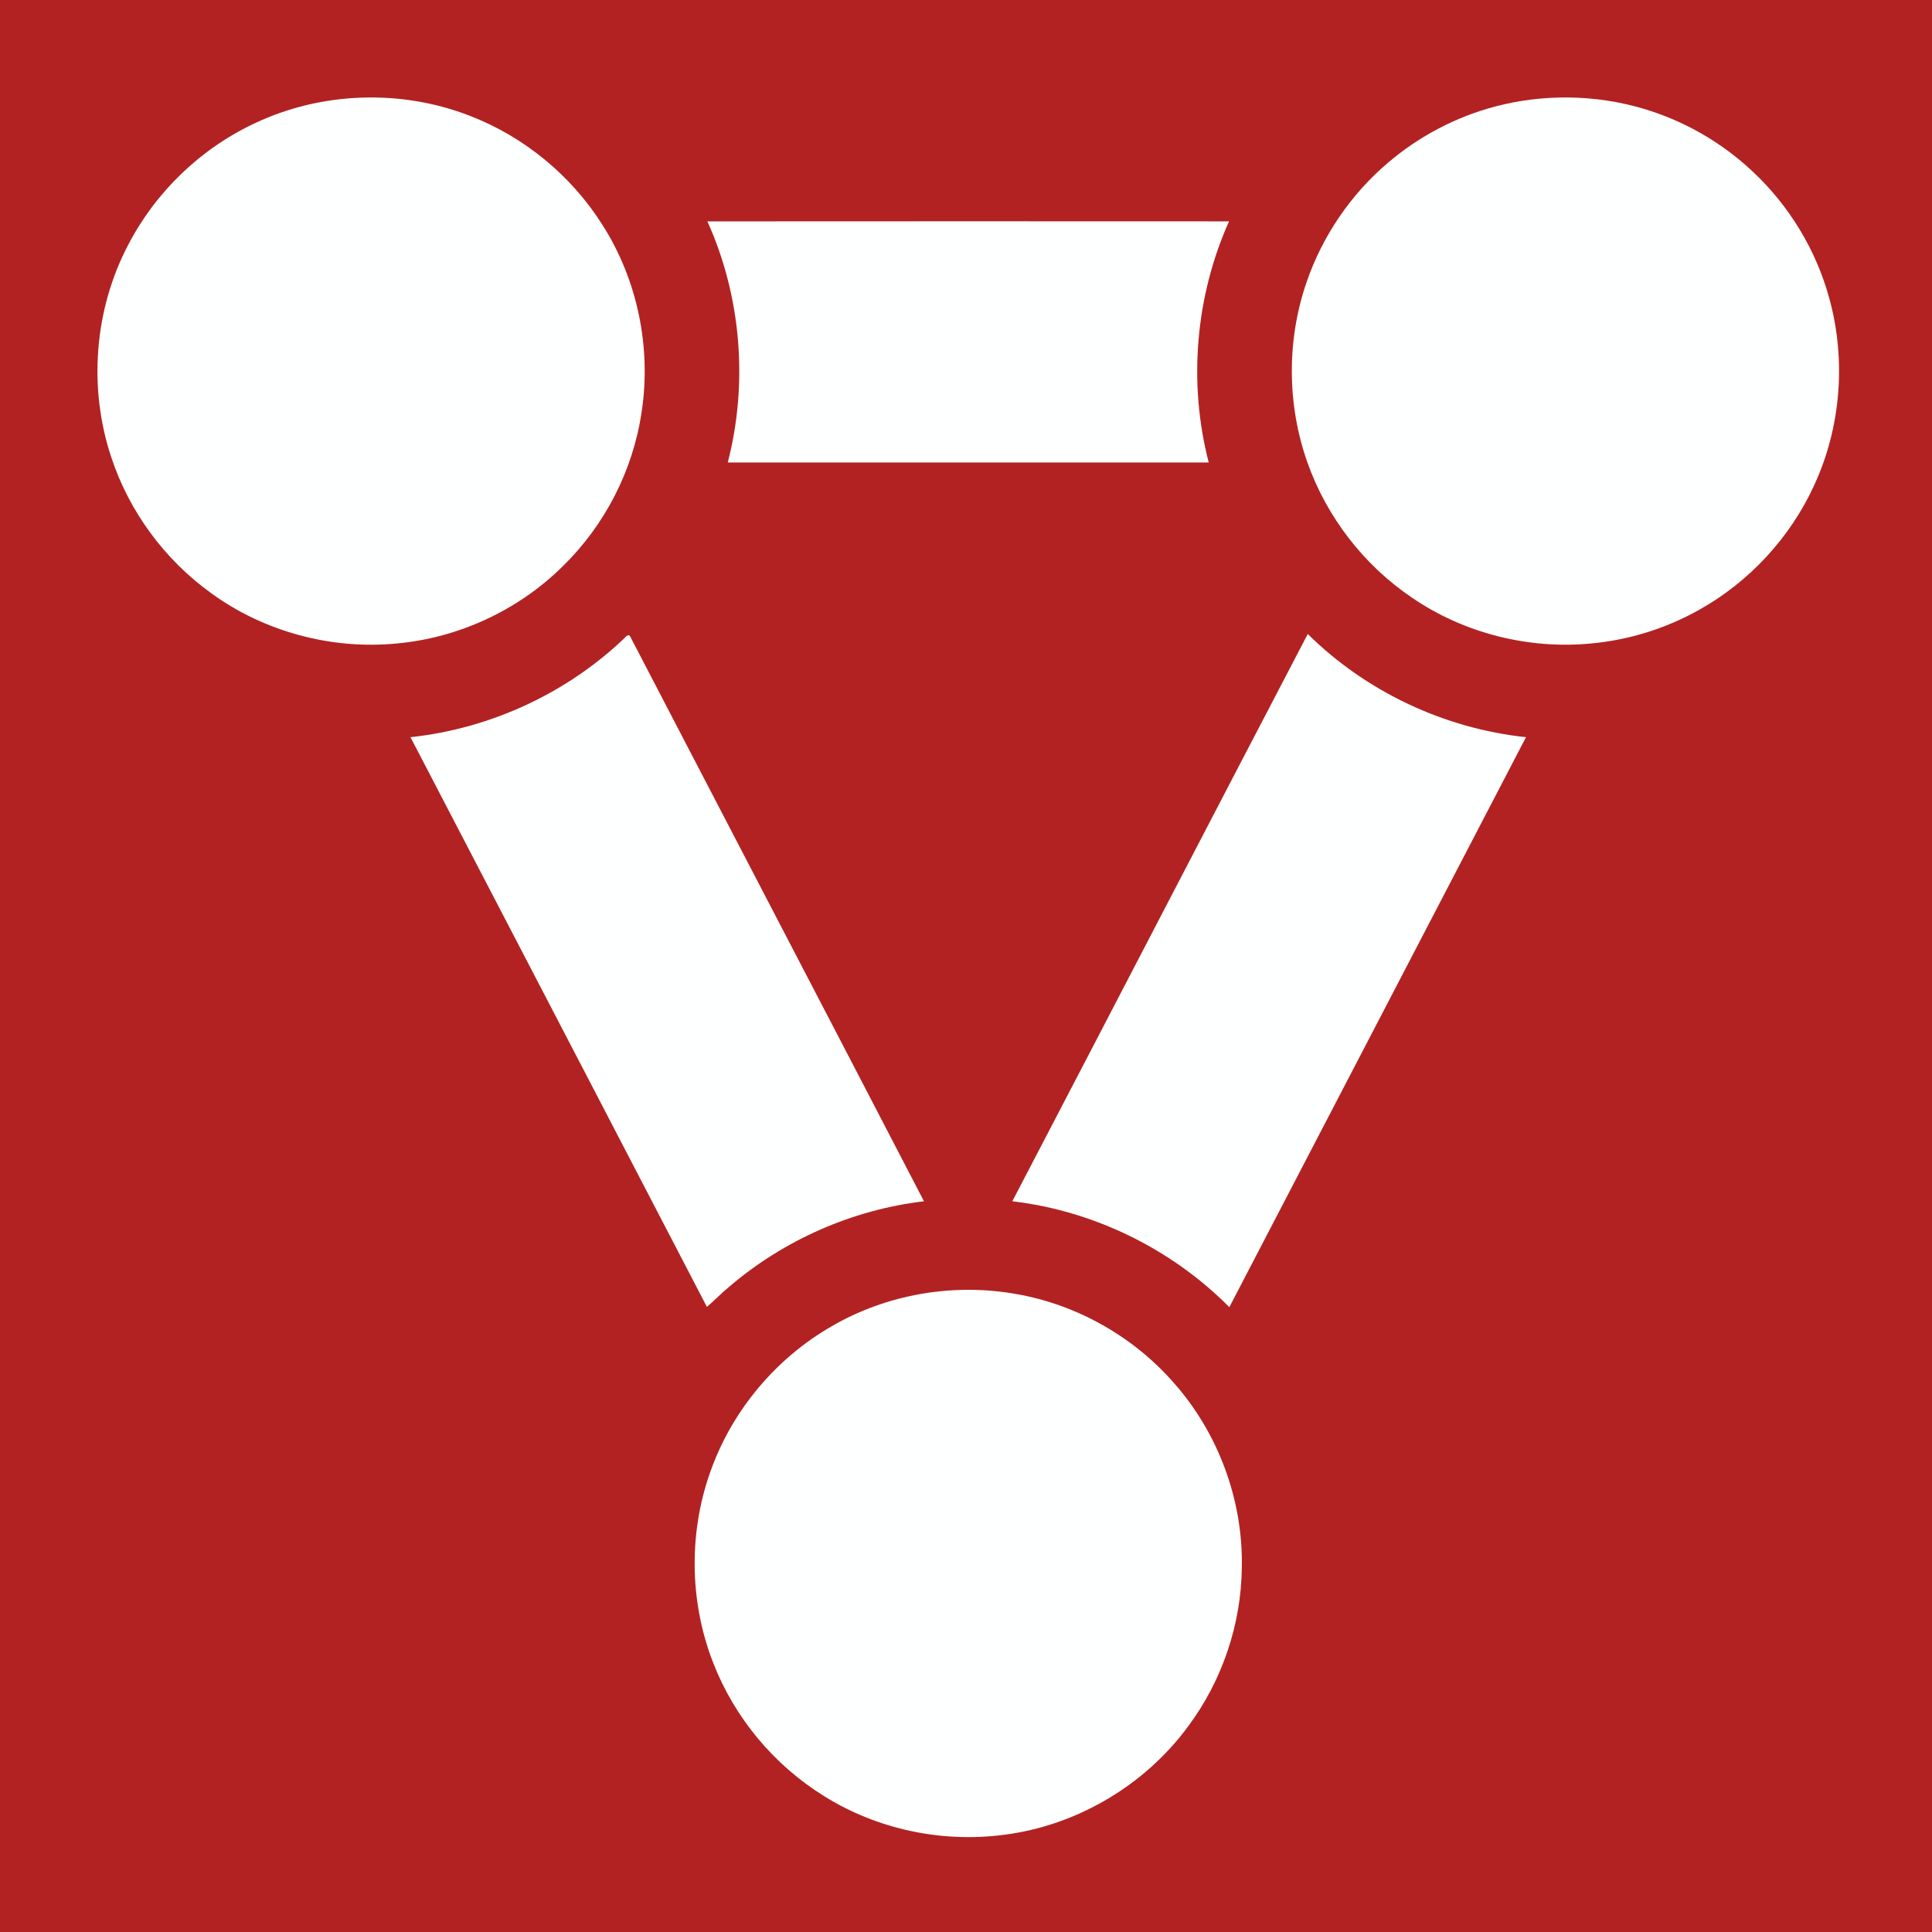 <?xml version="1.0" encoding="UTF-8" ?>
<!DOCTYPE svg PUBLIC "-//W3C//DTD SVG 1.1//EN" "http://www.w3.org/Graphics/SVG/1.1/DTD/svg11.dtd">
<svg width="1171pt" height="1171pt" viewBox="0 0 1171 1171" version="1.1" xmlns="http://www.w3.org/2000/svg">
<rect x="0" y="0" width="1171" height="1171" fill="#333333" stroke="none"/>
<rect width="1171pt" height="1171pt" fill="firebrick" />
<g id="#feffffff" transform="rotate(180 586 586)">
<path fill="#feffff" opacity="1.00" d=" M 563.54 59.91 C 601.13 54.97 640.36 63.22 672.52 83.37 C 702.84 102.15 726.87 130.92 739.74 164.20 C 754.48 201.89 754.72 245.03 740.38 282.88 C 727.07 318.44 701.06 349.03 668.17 367.99 C 634.63 387.61 594.04 394.53 555.83 387.64 C 519.32 381.22 485.26 361.99 460.81 334.14 C 433.63 303.65 418.49 262.79 419.33 221.94 C 419.65 187.54 431.23 153.39 451.75 125.79 C 478.08 89.91 519.36 65.47 563.54 59.91 Z" />
<path fill="#feffff" opacity="1.00" d=" M 247.08 725.19 C 307.02 610.03 366.94 494.87 426.89 379.72 C 461.91 415.03 509.02 438.10 558.43 443.90 C 498.64 558.46 439.19 673.19 379.36 787.73 C 344.00 752.76 296.52 730.41 247.08 725.19 Z" />
<path fill="#feffff" opacity="1.00" d=" M 730.07 392.05 C 734.78 388.24 738.93 383.79 743.54 379.88 C 803.35 495.02 863.33 610.08 923.21 725.19 C 874.67 730.37 828.03 751.96 792.87 785.84 C 792.28 786.74 790.48 787.66 790.02 786.17 C 730.71 672.06 671.21 558.04 611.97 443.90 C 655.30 438.77 696.95 420.45 730.07 392.05 Z" />
<path fill="#feffff" opacity="1.00" d=" M 207.90 781.96 C 245.78 778.38 284.80 788.25 316.22 809.77 C 345.40 829.50 368.02 858.76 379.67 892.01 C 392.00 926.97 392.14 966.08 380.03 1001.11 C 370.41 1029.10 353.13 1054.41 330.54 1073.52 C 311.87 1089.43 289.62 1101.12 265.91 1107.41 C 236.53 1115.17 205.00 1114.76 175.87 1106.10 C 151.31 1098.83 128.51 1085.72 109.84 1068.17 C 87.55 1047.40 71.16 1020.35 63.18 990.93 C 53.01 953.82 56.16 913.15 72.28 878.18 C 86.76 846.36 111.63 819.41 142.15 802.37 C 162.30 791.03 184.87 784.03 207.90 781.96 Z" />
<path fill="#feffff" opacity="1.00" d=" M 931.88 781.95 C 971.23 778.22 1011.78 789.09 1043.79 812.32 C 1072.12 832.61 1093.82 862.03 1104.66 895.16 C 1118.52 937.02 1114.87 984.42 1094.35 1023.49 C 1077.74 1055.63 1050.30 1082.02 1017.50 1097.32 C 977.09 1116.47 928.80 1118.04 887.16 1101.78 C 854.32 1089.13 825.82 1065.64 807.00 1035.91 C 785.60 1002.50 777.08 961.23 783.15 922.06 C 788.33 886.90 805.42 853.66 830.84 828.85 C 857.75 802.16 894.12 785.27 931.88 781.95 Z" />
<path fill="#feffff" opacity="1.00" d=" M 439.38 891.68 C 536.55 891.70 633.72 891.69 730.89 891.69 C 718.44 939.94 722.73 992.38 743.25 1037.82 C 637.86 1037.90 532.46 1037.88 427.07 1037.83 C 447.47 992.34 451.90 939.95 439.38 891.68 Z" />
</g>
</svg>
